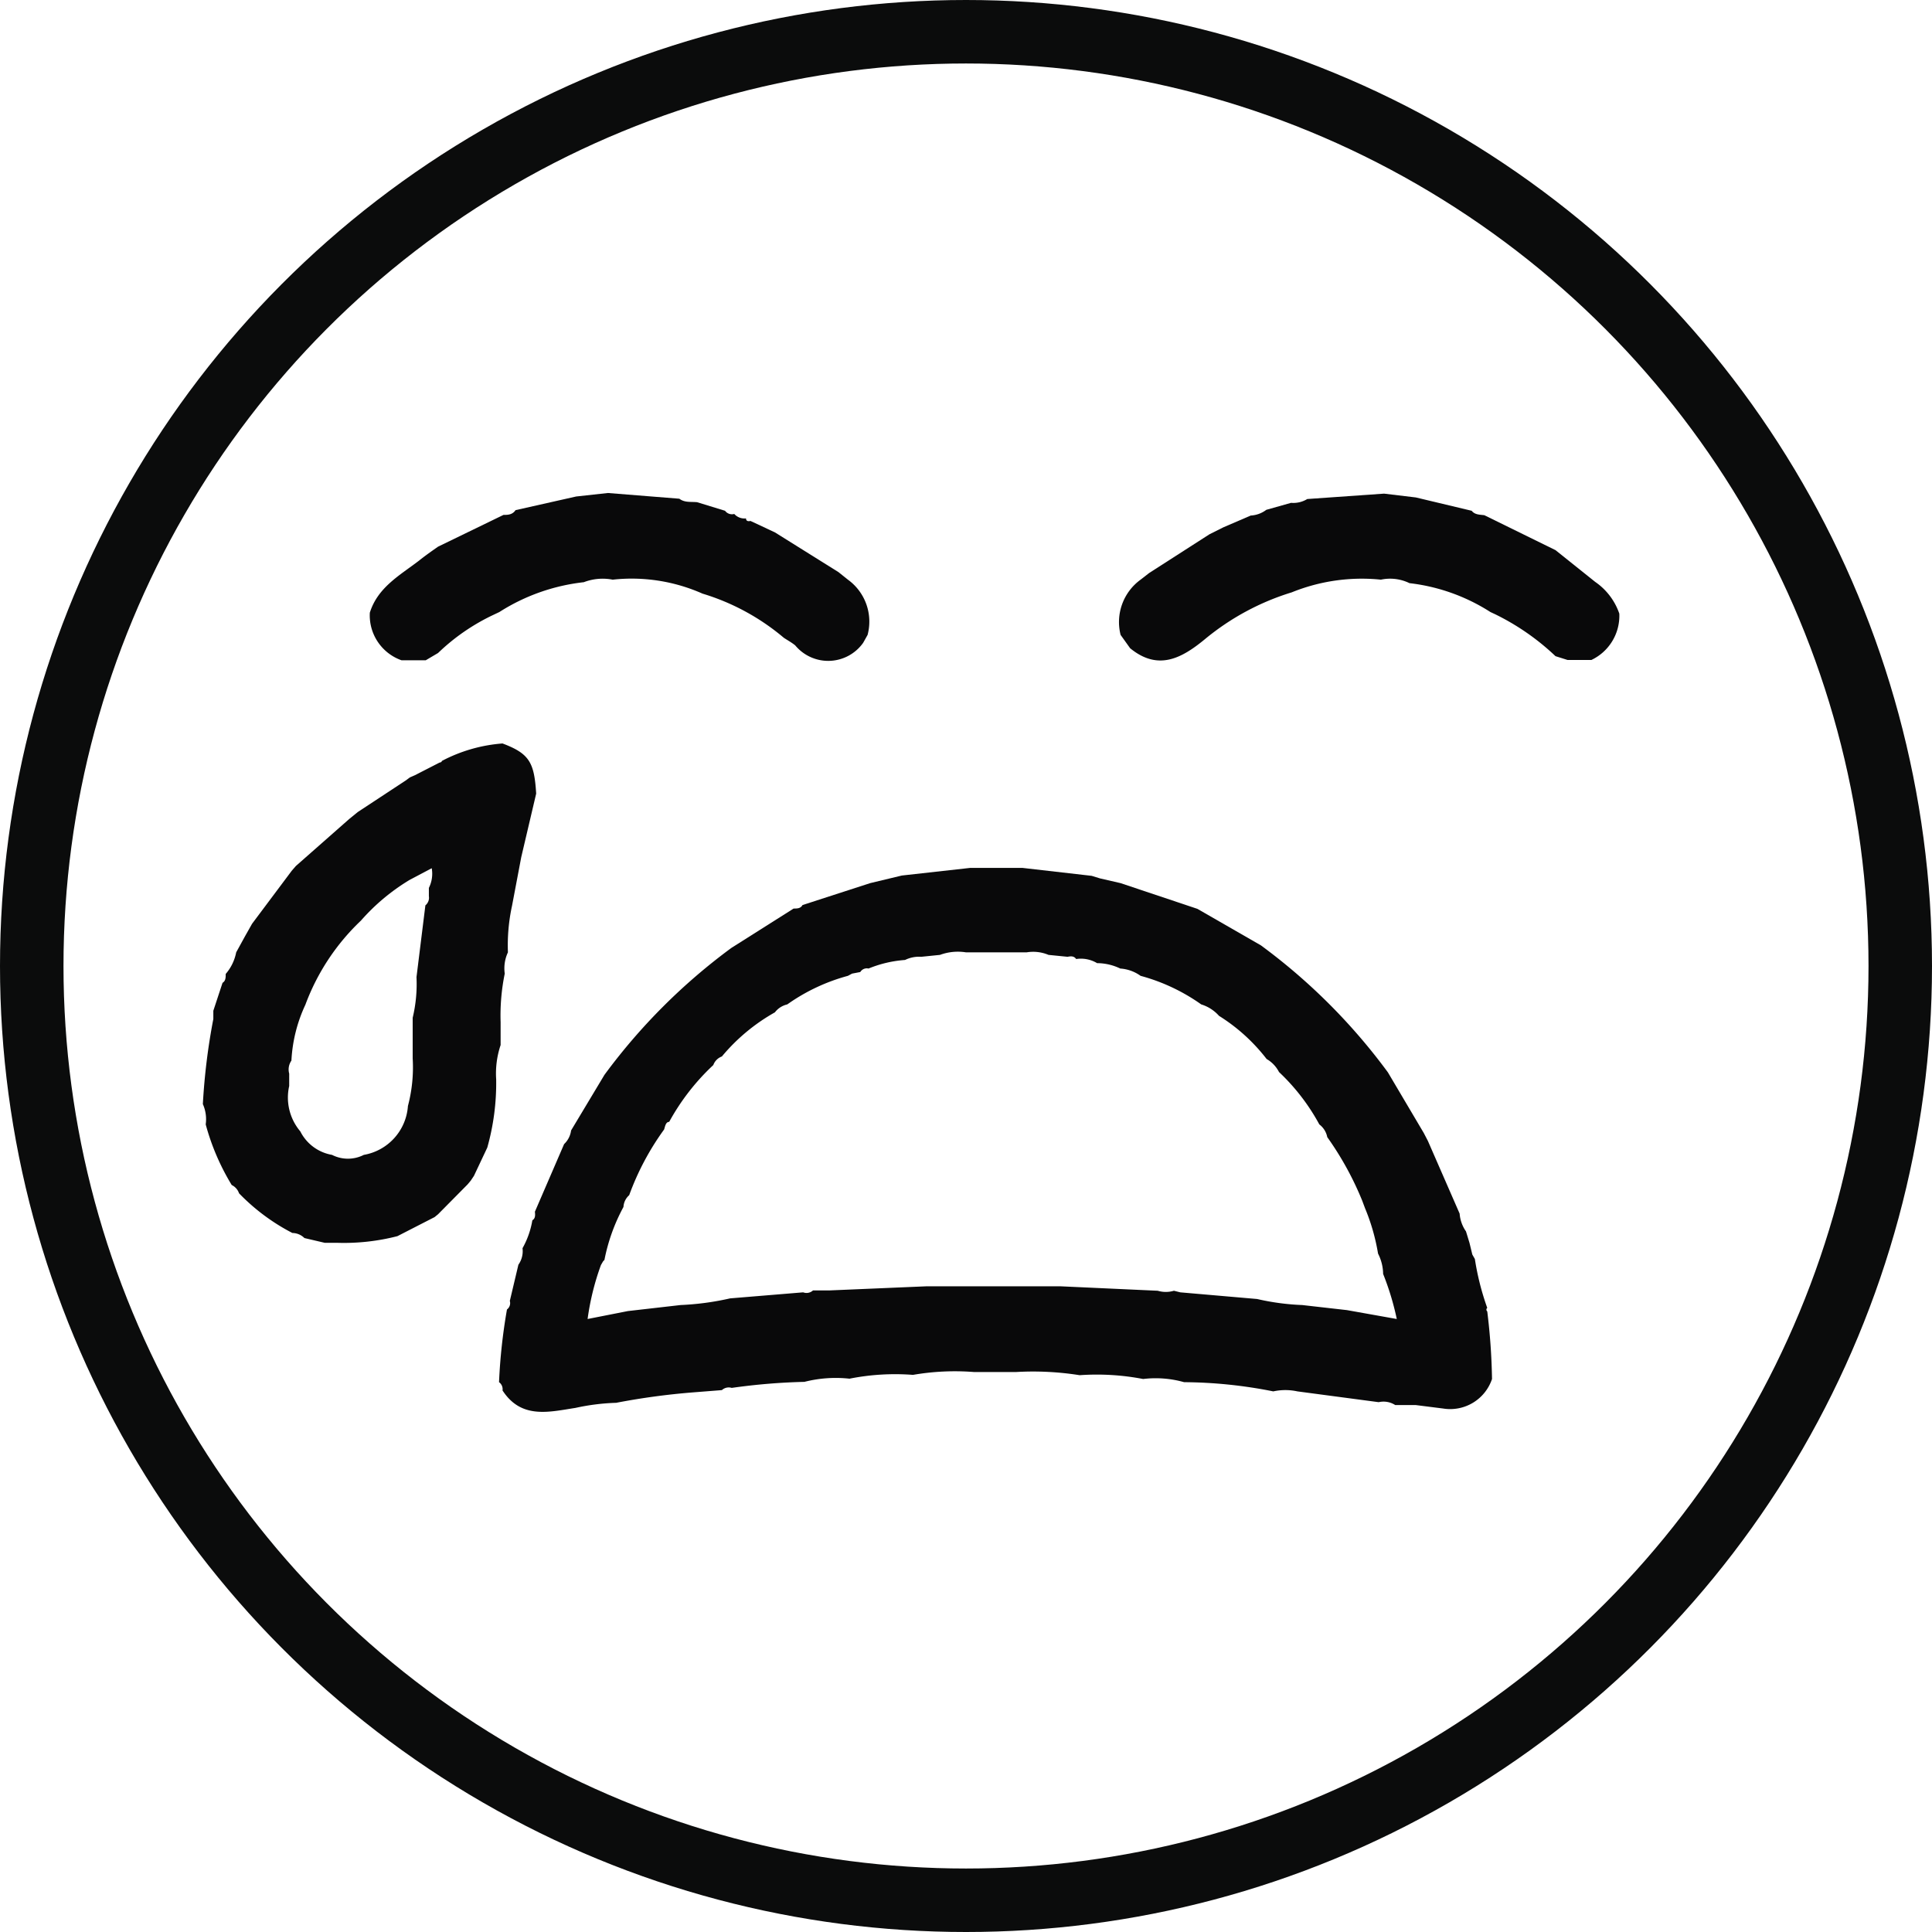 <svg xmlns="http://www.w3.org/2000/svg" viewBox="0 0 60.86 60.86"><g id="Layer_2" data-name="Layer 2"><g id="Layer_1-2" data-name="Layer 1"><path d="M43.6,15.55l1,.12,1.76.42c.1.13.26.12.4.14L49,17.33l1.25,1a2,2,0,0,1,.76,1,1.54,1.54,0,0,1-.88,1.46l-.63,0h-.12L49,20.67a7.61,7.61,0,0,0-1.9-1.32l-.15-.07a6,6,0,0,0-2.55-.91,1.39,1.39,0,0,0-.9-.11,5.88,5.88,0,0,0-2.81.4,7.93,7.93,0,0,0-2.74,1.48c-.73.6-1.47,1-2.35.28L35.3,20a1.65,1.65,0,0,1,.63-1.74l.27-.21,1.9-1.22.44-.22.86-.37a.89.89,0,0,0,.49-.18l.78-.22a.84.84,0,0,0,.51-.12Z" fill="#09090a"/><path d="M30.56,27.34l.38,0h.89l.38,0,2.18.25h0l.26.08.65.15,2.42.81h0l2,1.15a18.73,18.73,0,0,1,4,4l1.13,1.91.13.25,1,2.29a1.12,1.12,0,0,0,.2.56l.11.36.09.37.08.14h0a8.28,8.28,0,0,0,.39,1.54.07.07,0,0,0,0,.11A19.71,19.71,0,0,1,47,43.44h0a1.39,1.39,0,0,1-1.54.93l-.87-.11-.52,0-.12,0a.68.68,0,0,0-.52-.09l-2.56-.34a1.78,1.78,0,0,0-.76,0,14.72,14.72,0,0,0-2.81-.29,3.29,3.29,0,0,0-1.29-.1,7.73,7.73,0,0,0-2-.12,9.37,9.37,0,0,0-2-.1H30.68a7.74,7.74,0,0,0-1.92.09,7.35,7.35,0,0,0-2,.12,4,4,0,0,0-1.42.1,19.46,19.46,0,0,0-2.29.19.32.32,0,0,0-.31.07l0,0,0,0-.89.07a22,22,0,0,0-2.44.33,6.89,6.89,0,0,0-1.28.16c-.84.13-1.71.36-2.3-.55a.27.27,0,0,0-.11-.26,17.62,17.62,0,0,1,.25-2.29.25.25,0,0,0,.09-.27l.27-1.14a.74.74,0,0,0,.13-.52,2.72,2.72,0,0,0,.31-.88c.1-.06.09-.17.08-.27l.92-2.13a.72.72,0,0,0,.22-.43l1.05-1.75a18.77,18.77,0,0,1,4-4L25,28.62c.11,0,.22,0,.28-.11l2.13-.69,1-.24ZM19,39.73l-.07.12a8.13,8.13,0,0,0-.42,1.7l1.27-.25,1.66-.19A8.67,8.67,0,0,0,23,40.9l2.3-.19a.3.3,0,0,0,.31-.06l0,0,0,0,.51,0,3.06-.13,3.33,0h.9l3.06.14a.89.89,0,0,0,.51,0l0,0,0,0,.2.05,2.42.21a7.57,7.57,0,0,0,1.42.19l1.41.16,1.57.28a8.57,8.57,0,0,0-.43-1.42h0a1.44,1.44,0,0,0-.16-.64A6.46,6.46,0,0,0,43,38.06l-.09-.24a9.86,9.86,0,0,0-1.1-2,.66.66,0,0,0-.25-.4,6.55,6.55,0,0,0-1.27-1.65,1,1,0,0,0-.39-.41A5.72,5.72,0,0,0,38.4,32a1.23,1.23,0,0,0-.56-.36,6,6,0,0,0-1.91-.9,1.24,1.24,0,0,0-.64-.23,1.7,1.7,0,0,0-.73-.17,1,1,0,0,0-.66-.13h0c-.07-.1-.17-.09-.27-.07l-.6-.06a1.25,1.25,0,0,0-.69-.08H30.43a1.63,1.63,0,0,0-.82.08l-.59.06a1,1,0,0,0-.51.1,3.72,3.72,0,0,0-1.15.27.24.24,0,0,0-.26.11l-.26.05-.13.07a6,6,0,0,0-1.91.9.68.68,0,0,0-.39.25,6,6,0,0,0-1.67,1.39.45.45,0,0,0-.27.27,7.12,7.12,0,0,0-1.39,1.79c-.11,0-.13.15-.16.24a8.41,8.41,0,0,0-1.1,2.07.53.53,0,0,0-.18.37,5.86,5.86,0,0,0-.6,1.67Z" fill="#09090a"/><path d="M15.35,36.15l-.42.89-.1.15-.1.12-.93.94-.11.09h0l-1.17.6a6.76,6.76,0,0,1-1.9.21l-.39,0L9.59,39a.55.55,0,0,0-.38-.16,6.45,6.45,0,0,1-1.68-1.25.45.45,0,0,0-.23-.26,7.35,7.35,0,0,1-.82-1.91,1.17,1.17,0,0,0-.09-.64,20,20,0,0,1,.33-2.68l0-.26.29-.88h0c.1-.06.1-.17.1-.28A1.46,1.46,0,0,0,7.44,30l.28-.51.22-.39,1.25-1.67.13-.15L11,25.8l.27-.22,1.52-1,.12-.09.16-.07.78-.4s.06,0,.07-.05h0a4.89,4.89,0,0,1,1.91-.55c.85.32,1,.6,1.06,1.58l-.47,2-.29,1.53A5.87,5.87,0,0,0,16,30a1.19,1.19,0,0,0-.1.67,6.55,6.55,0,0,0-.13,1.53v.39l0,.33A2.81,2.81,0,0,0,15.63,34,7.49,7.49,0,0,1,15.35,36.15Zm-1.84-7.92,0-.26a1,1,0,0,0,.09-.62l-.7.37A6.5,6.5,0,0,0,11.37,29a7,7,0,0,0-1.75,2.65,4.71,4.71,0,0,0-.44,1.76.49.49,0,0,0-.07.41l0,.39a1.65,1.65,0,0,0,.35,1.43,1.38,1.38,0,0,0,1,.74,1.1,1.1,0,0,0,1,0,1.68,1.68,0,0,0,1.39-1.54A4.75,4.75,0,0,0,13,33.34l0-1.28a4.56,4.56,0,0,0,.12-1.28l.28-2.26A.31.31,0,0,0,13.51,28.23Z" fill="#09090a"/><path d="M19.3,18.26a1.66,1.66,0,0,0-.91.08,6.21,6.21,0,0,0-2.66.94l-.19.09a6.51,6.51,0,0,0-1.74,1.2l-.39.23-.12,0h-.64a1.5,1.5,0,0,1-1-1.5c.25-.8.95-1.18,1.55-1.64.2-.16.4-.3.6-.44l2.06-1c.13,0,.28,0,.38-.15l1.91-.43,1-.11,2.25.18c.17.13.37.09.56.11l.88.27h0a.27.27,0,0,0,.29.1.43.43,0,0,0,.37.14h0c0,.08.06.1.14.08l.77.36h0l2,1.25.3.24A1.63,1.63,0,0,1,27.33,20l-.14.25a1.35,1.35,0,0,1-2.14.08c-.11-.09-.24-.16-.36-.24a7.18,7.18,0,0,0-2.56-1.39A5.5,5.5,0,0,0,19.3,18.26Z" fill="#09090a"/><circle cx="30.43" cy="30.43" r="29.43" fill="none" stroke="#0b0c0c" stroke-miterlimit="10" stroke-width="2"/></g></g></svg>